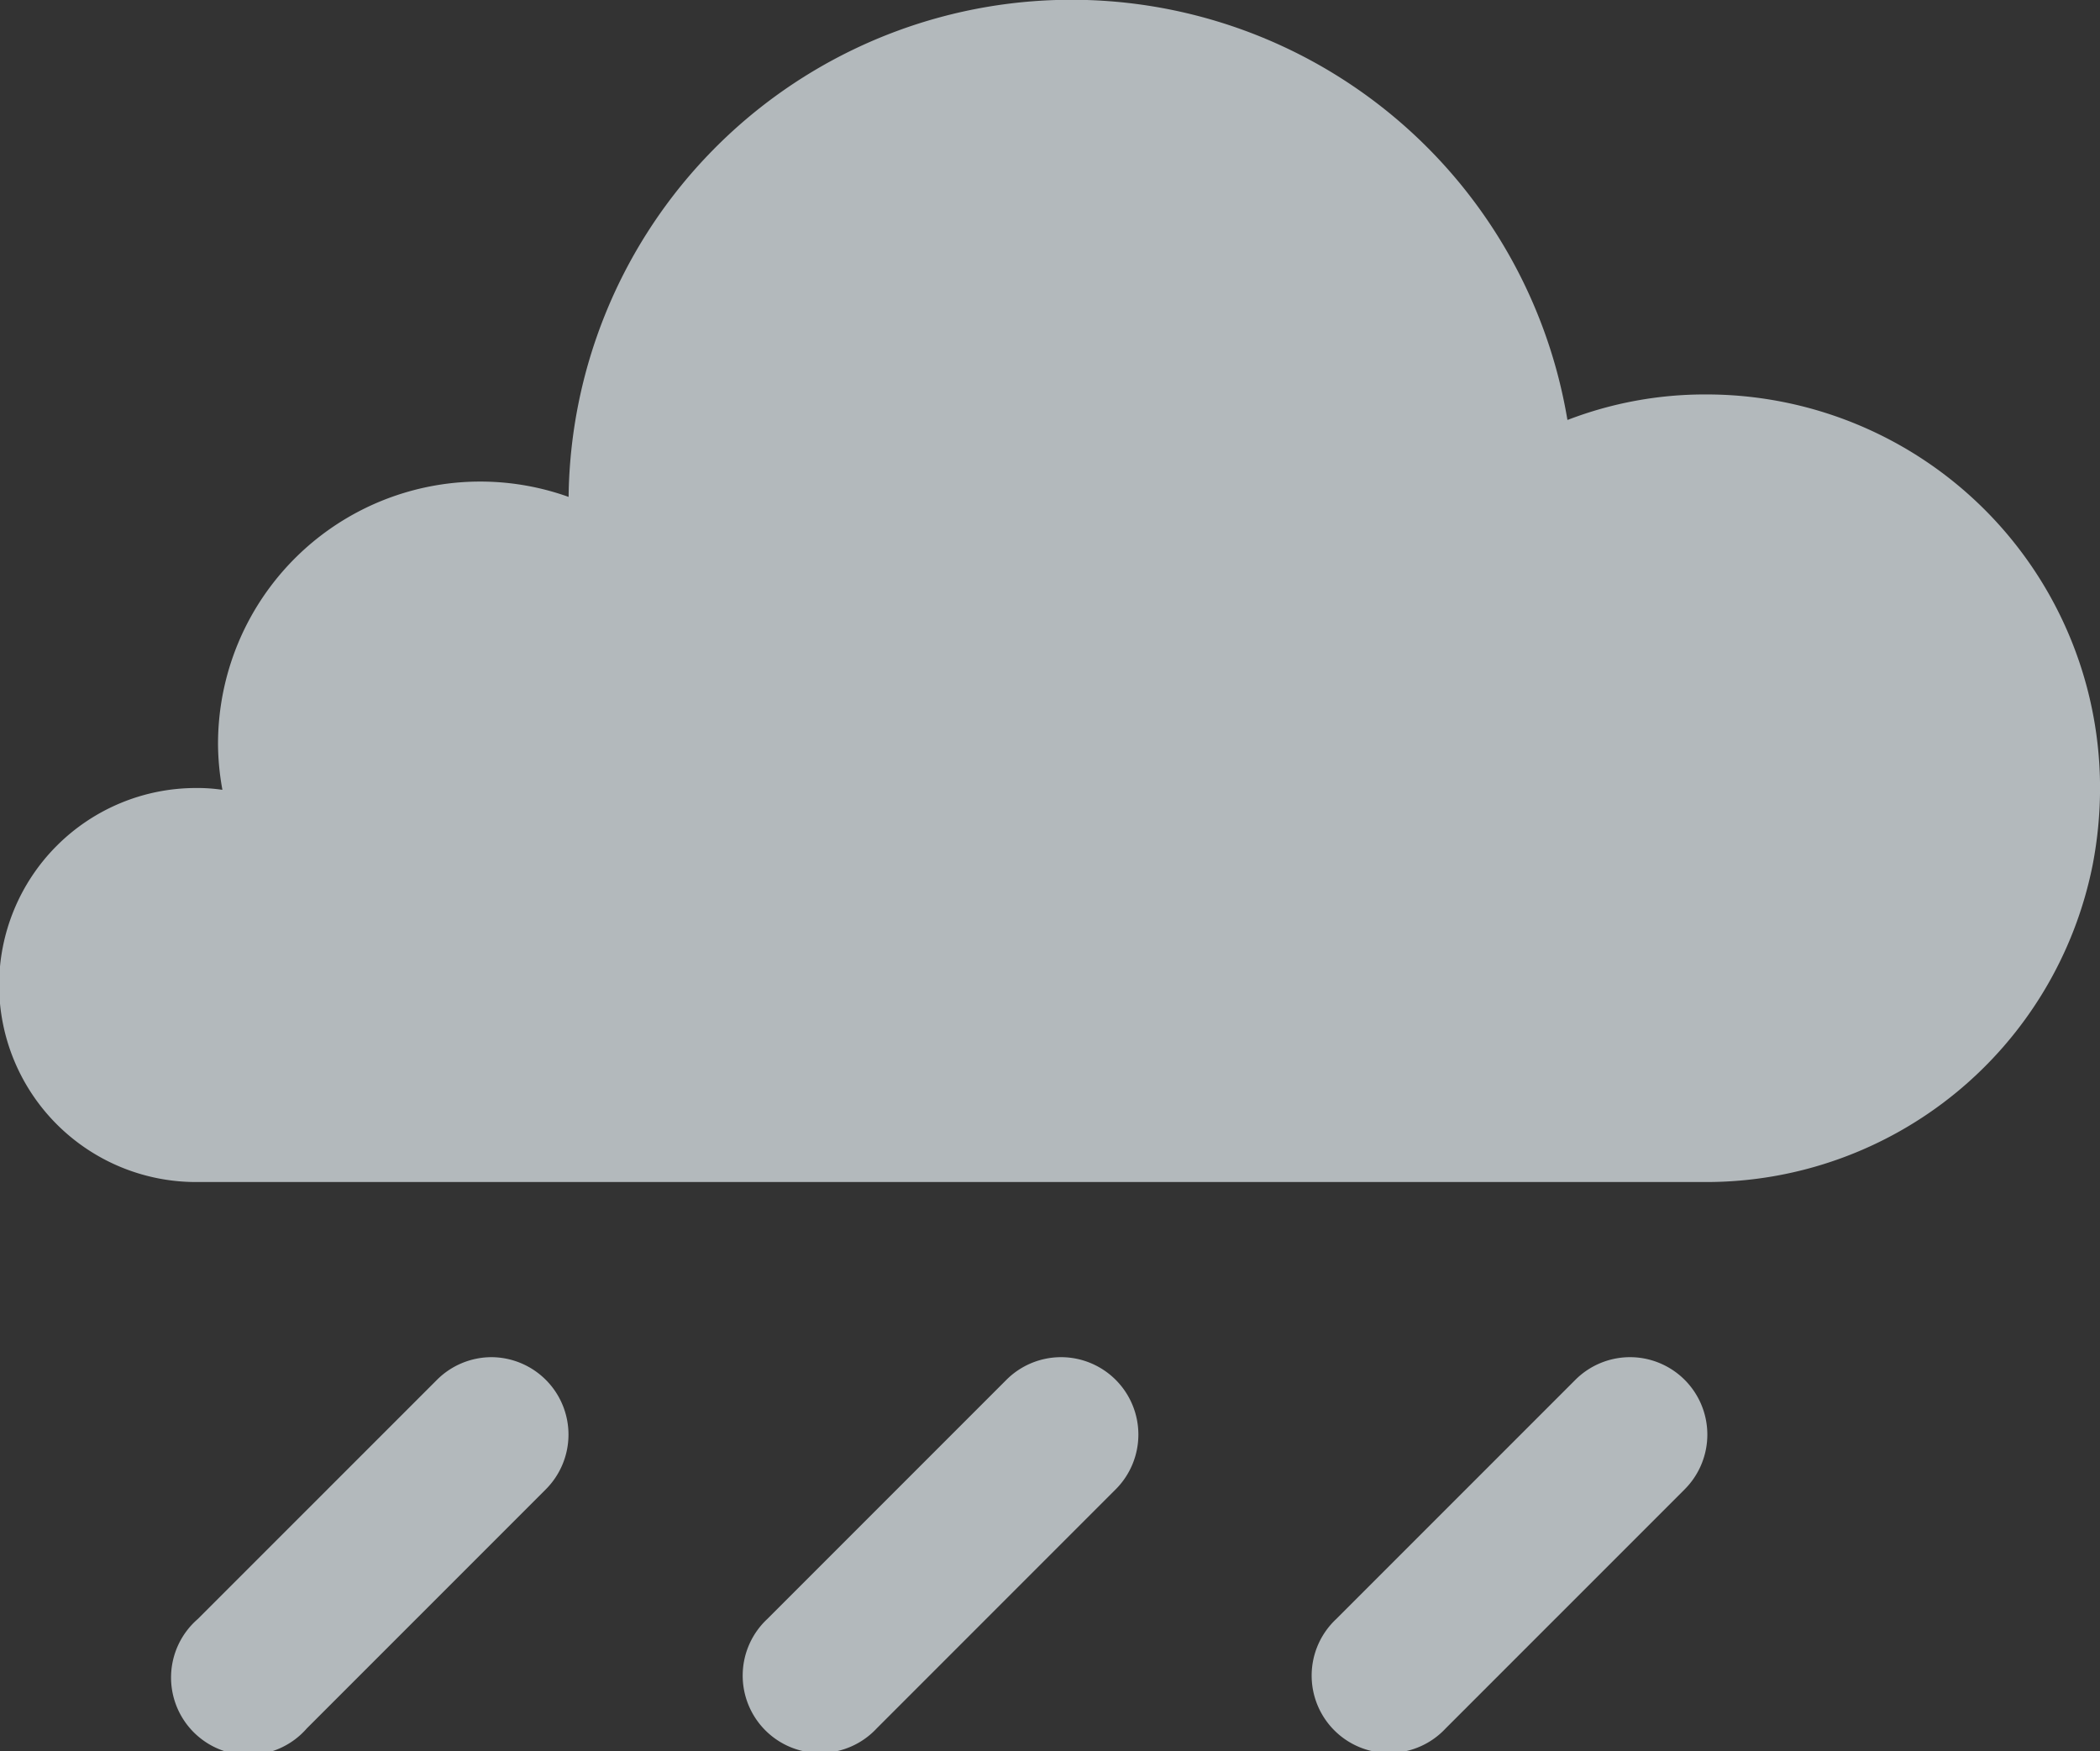 <svg xmlns="http://www.w3.org/2000/svg" width="40.696" height="33.928" viewBox="0 0 40.696 33.928"><rect x="0" y="0" width="40.696" height="33.928" fill="#333333" stroke="none"/><defs><style>.a{opacity:0.67;}.b{fill:#f1faff;}</style></defs><g class="a" transform="translate(0 -96)"><path class="b" d="M10.132,127a1.5,1.5,0,0,0-1.06.441L4.44,132.072a1.5,1.5,0,1,0,2.112,2.12l4.631-4.631A1.5,1.5,0,0,0,10.132,127Z" transform="translate(-0.606 -4.706)"/><path class="b" d="M23.143,127a1.5,1.5,0,0,0-1.06.441l-4.631,4.631a1.5,1.5,0,1,0,2.12,2.12l4.631-4.631A1.5,1.5,0,0,0,23.143,127Z" transform="translate(-2.582 -4.706)"/><path class="b" d="M36.143,127a1.5,1.5,0,0,0-1.06.441l-4.631,4.631a1.5,1.5,0,1,0,2.12,2.12l4.631-4.631A1.5,1.5,0,0,0,36.143,127Z" transform="translate(-4.556 -4.706)"/><path class="b" d="M33.063,103.642a7.408,7.408,0,0,0-2.68.492h-.008a9.745,9.745,0,0,0-19.356,1.493,5.082,5.082,0,0,0-6.794,4.792,5.016,5.016,0,0,0,.085.882H4.3a3.235,3.235,0,0,0-.5-.034,3.817,3.817,0,0,0,0,7.634H33.063a7.636,7.636,0,0,0,7.49-6.141,7.884,7.884,0,0,0,.144-1.493A7.627,7.627,0,0,0,33.063,103.642Z" transform="translate(0 0)"/></g></svg>
